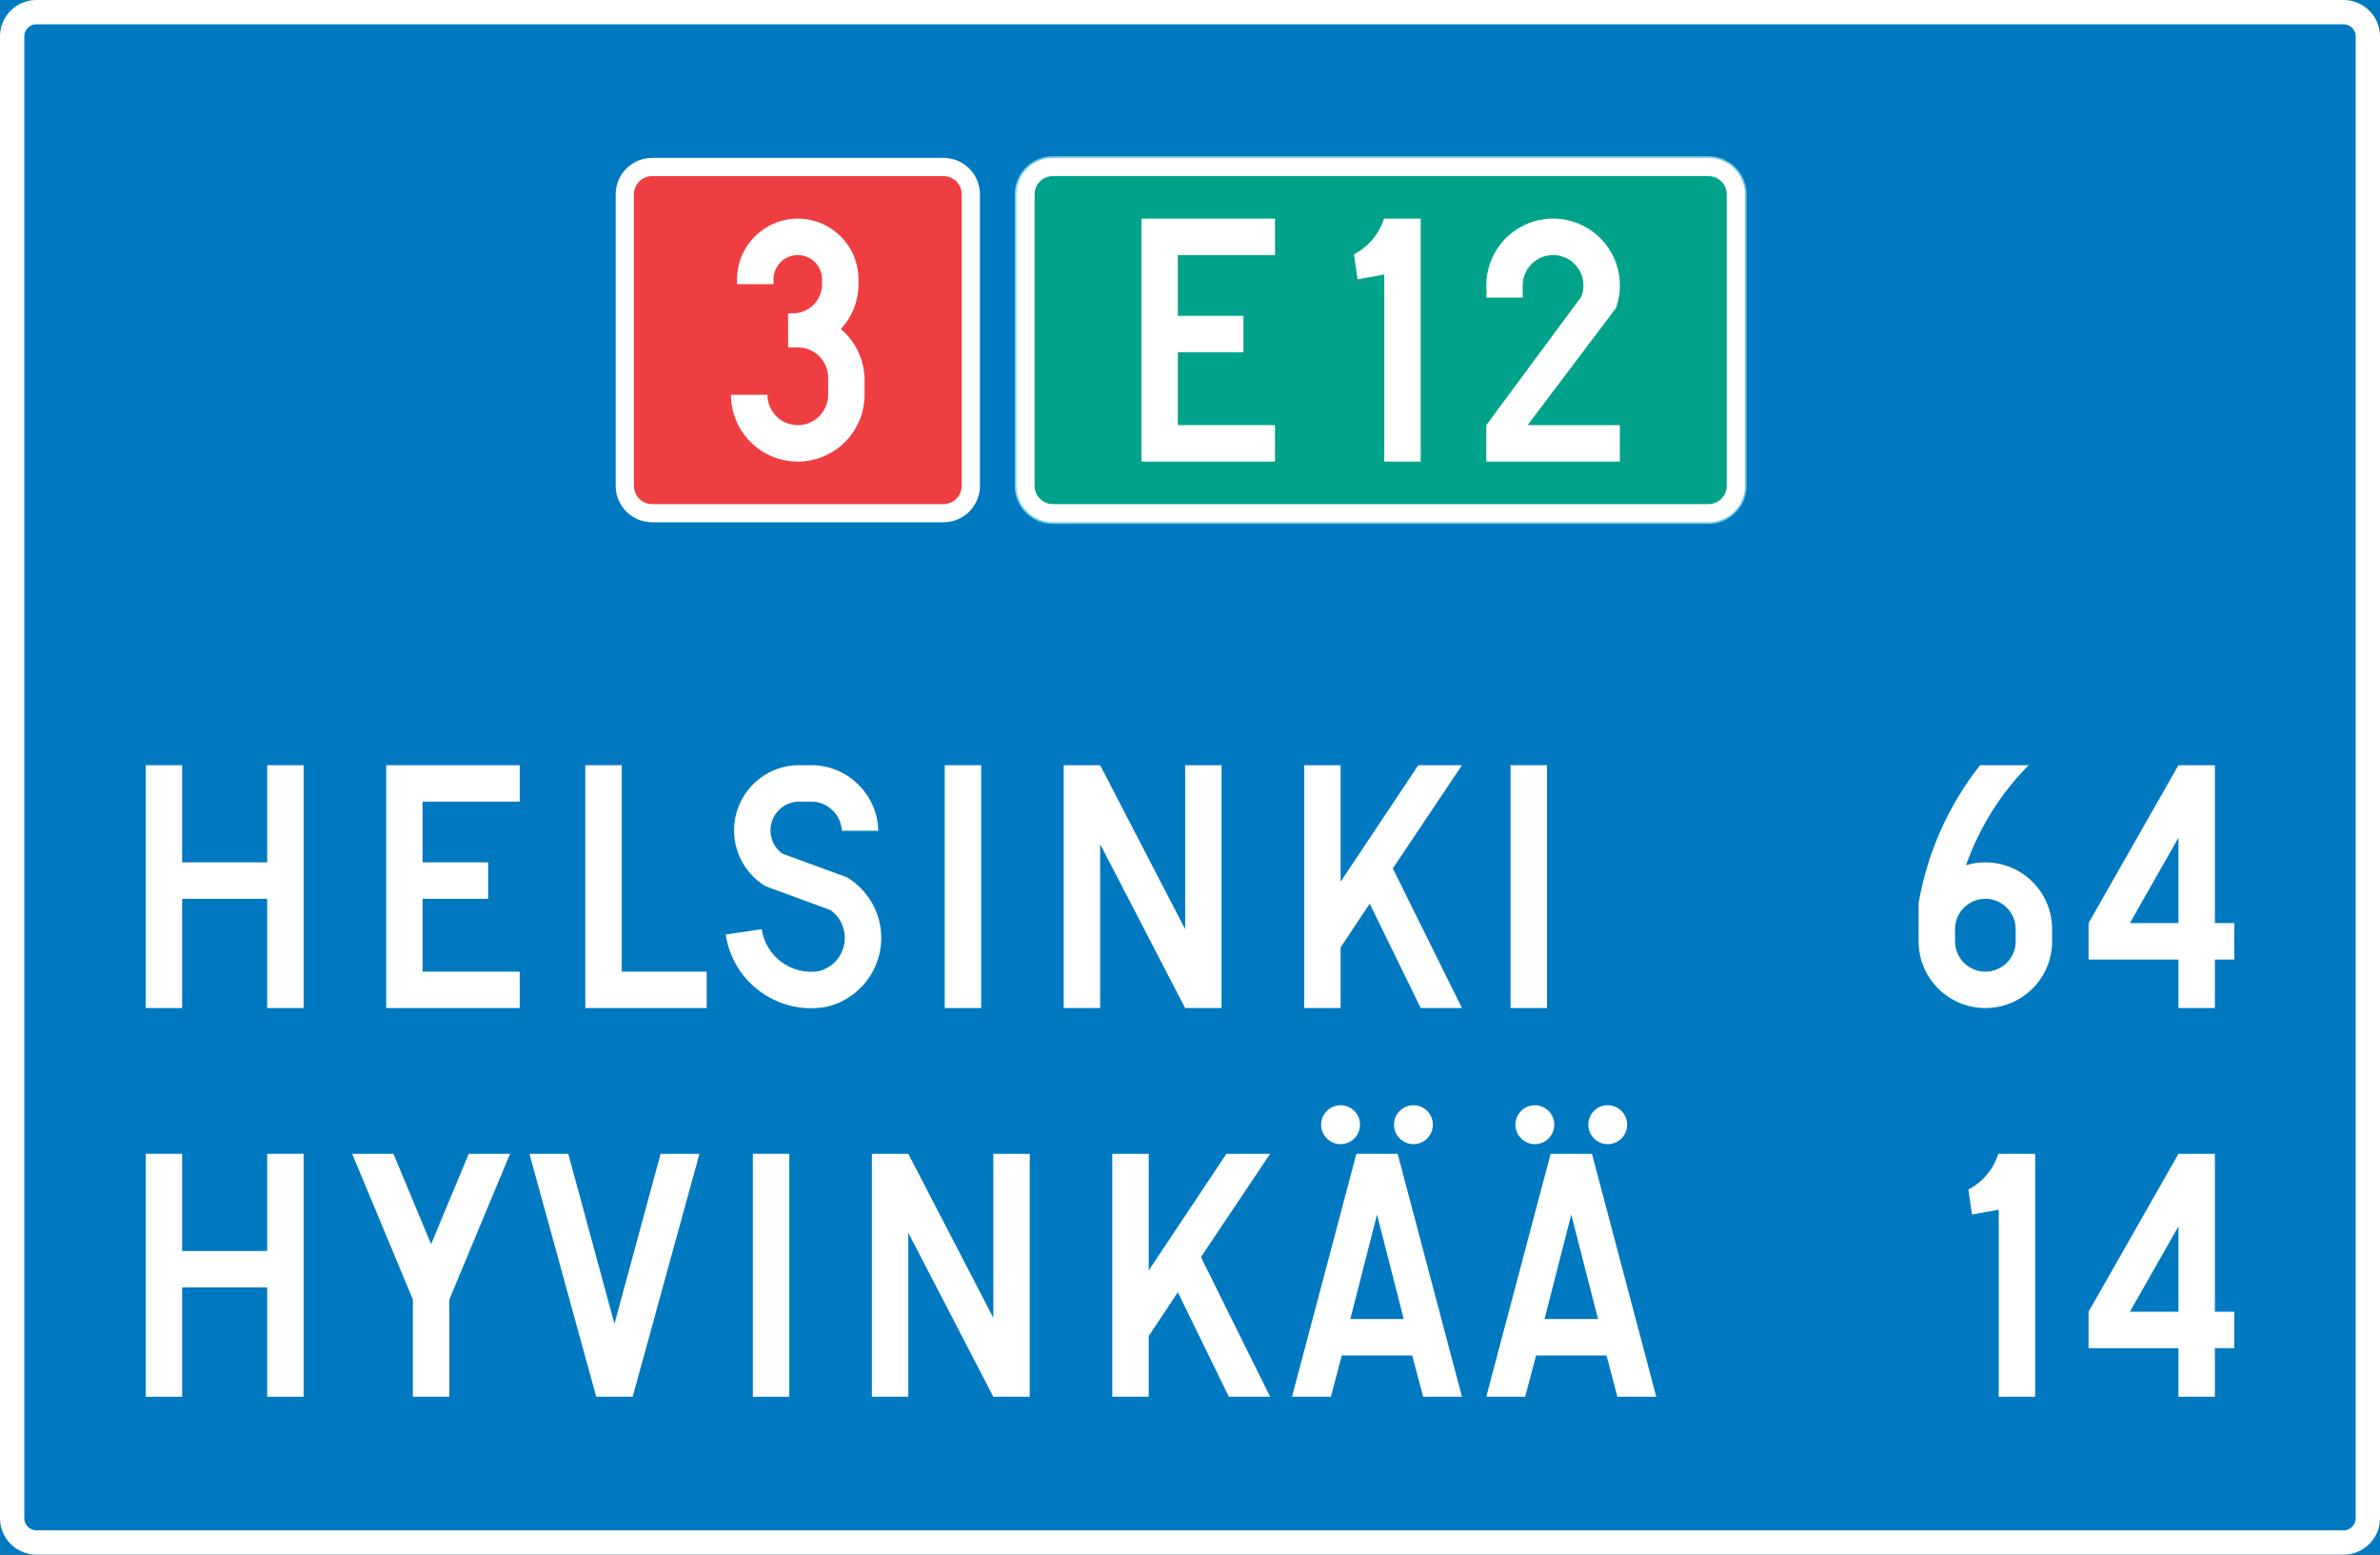 <?xml version="1.0" encoding="UTF-8" standalone="no"?>
<!-- Generator: Adobe Illustrator 15.1.0, SVG Export Plug-In . SVG Version: 6.00 Build 0)  -->

<svg
   xmlns:dc="http://purl.org/dc/elements/1.1/"
   xmlns:cc="http://creativecommons.org/ns#"
   xmlns:rdf="http://www.w3.org/1999/02/22-rdf-syntax-ns#"
   xmlns:svg="http://www.w3.org/2000/svg"
   xmlns="http://www.w3.org/2000/svg"
   xmlns:sodipodi="http://sodipodi.sourceforge.net/DTD/sodipodi-0.dtd"
   xmlns:inkscape="http://www.inkscape.org/namespaces/inkscape"
   version="1.0"
   id="Layer_1"
   x="0px"
   y="0px"
   width="496.064"
   height="323.959"
   viewBox="0 0 496.064 323.959"
   enable-background="new 0 0 595.28 841.89"
   xml:space="preserve"
   sodipodi:docname="611-2.svg"
   inkscape:version="0.92.5 (2060ec1f9f, 2020-04-08)"><rect x="0" y="0" width="496.064" height="323.959" fill="#333333" stroke="none"/><defs
   id="defs128" /><sodipodi:namedview
   pagecolor="#ffffff"
   bordercolor="#666666"
   borderopacity="1"
   objecttolerance="10"
   gridtolerance="10"
   guidetolerance="10"
   inkscape:pageopacity="0"
   inkscape:pageshadow="2"
   inkscape:window-width="640"
   inkscape:window-height="480"
   id="namedview126"
   showgrid="false"
   inkscape:zoom="0.28032165"
   inkscape:cx="248.03201"
   inkscape:cy="161.97899"
   inkscape:window-x="0"
   inkscape:window-y="0"
   inkscape:window-maximized="0"
   inkscape:current-layer="Layer_1" />
<g
   id="LWPOLYLINE_1674_"
   transform="translate(-49.608,-258.965)">
	<rect
   x="49.608"
   y="258.965"
   width="496.063"
   height="323.958"
   id="rect2"
   style="fill:#0079c1" />
</g>
<g
   id="LWPOLYLINE_1675_"
   transform="translate(-49.608,-258.965)">
	<path
   d="m 57.202,582.924 h 480.876 c 4.184,0 7.594,-3.398 7.594,-7.592 V 266.559 c 0,-4.195 -3.41,-7.593 -7.594,-7.593 H 57.202 c -4.195,0 -7.594,3.398 -7.594,7.593 v 308.773 c 0,4.193 3.399,7.592 7.594,7.592 z"
   id="path5"
   inkscape:connector-curvature="0"
   style="fill:#ffffff" />
</g>
<g
   id="LWPOLYLINE_1665_"
   transform="translate(-49.608,-258.965)">
	<path
   d="m 57.202,577.861 h 480.876 c 1.395,0 2.531,-1.135 2.531,-2.529 V 266.559 c 0,-1.394 -1.137,-2.531 -2.531,-2.531 H 57.202 c -1.395,0 -2.531,1.137 -2.531,2.531 v 308.773 c 0,1.395 1.137,2.529 2.531,2.529 z"
   id="path8"
   inkscape:connector-curvature="0"
   style="fill:#0079c1" />
</g>
<g
   id="LWPOLYLINE_1701_"
   transform="translate(-49.608,-258.965)">
	<path
   d="m 185.527,367.792 h 60.734 c 4.195,0 7.594,-3.398 7.594,-7.582 v -60.747 c 0,-4.195 -3.398,-7.593 -7.594,-7.593 h -60.734 c -4.195,0 -7.594,3.398 -7.594,7.593 v 60.747 c 0.001,4.184 3.399,7.582 7.594,7.582 z"
   id="path11"
   inkscape:connector-curvature="0"
   style="fill:#ffffff" />
</g>
<g
   id="LWPOLYLINE_1703_"
   transform="translate(-49.608,-258.965)">
	<path
   d="m 185.527,364.007 h 60.734 c 2.098,0 3.797,-1.711 3.797,-3.797 v -60.747 c 0,-2.098 -1.699,-3.797 -3.797,-3.797 h -60.734 c -2.098,0 -3.797,1.699 -3.797,3.797 v 60.747 c 0,2.086 1.7,3.785 3.797,3.797 z"
   id="path14"
   inkscape:connector-curvature="0"
   style="fill:#ef3e42" />
</g>
<g
   id="LWPOLYLINE_1666_"
   transform="translate(-49.608,-258.965)">
	<polygon
   points="177.676,534.834 187.296,499.398 195.394,499.398 181.473,550.02 173.879,550.02 159.958,499.398 168.055,499.398 "
   id="polygon17"
   style="fill:#ffffff" />
</g>
<g
   id="CIRCLE_151_"
   transform="translate(-49.608,-258.965)">
	<path
   d="m 333.07,493.328 c 0,-2.238 -1.805,-4.055 -4.043,-4.055 -2.238,0 -4.055,1.816 -4.055,4.055 0,2.239 1.816,4.055 4.055,4.055 2.239,0 4.043,-1.817 4.043,-4.055 z"
   id="path20"
   inkscape:connector-curvature="0"
   style="fill:#ffffff" />
</g>
<g
   id="LWPOLYLINE_1669_"
   transform="translate(-49.608,-258.965)">
	<path
   d="m 449.501,455.115 v -7.922 c 1.805,-10.512 6.211,-20.412 12.819,-28.779 h 10.125 c -5.836,5.895 -10.301,13.02 -13.065,20.846 1.313,-0.398 2.671,-0.598 4.03,-0.598 7.699,0 13.922,6.234 13.922,13.922 v 2.531 c 0,7.688 -6.223,13.908 -13.922,13.908 -7.686,0 -13.909,-6.22 -13.909,-13.908 z"
   id="path23"
   inkscape:connector-curvature="0"
   style="fill:#ffffff" />
</g>
<g
   id="LWPOLYLINE_1671_"
   transform="translate(-49.608,-258.965)">
	<path
   d="m 201.968,341.227 c 0,7.687 6.233,13.921 13.921,13.921 7.687,0 13.921,-6.234 13.921,-13.921 v -3.046 c 0,-4.102 -1.805,-8.004 -4.957,-10.64 2.379,-2.543 3.691,-5.883 3.691,-9.351 v -1.008 c 0,-6.996 -5.66,-12.656 -12.655,-12.656 -6.984,0 -12.655,5.66 -12.655,12.656 v 1.008 h 7.593 v -1.008 c 0,-2.801 2.273,-5.063 5.063,-5.063 2.801,0 5.063,2.262 5.063,5.063 v 1.008 c 0,3.351 -2.719,6.07 -6.07,6.07 h -1.008 v 7.089 h 2.016 c 3.492,0 6.328,2.836 6.328,6.328 v 3.55 c 0,3.492 -2.836,6.328 -6.328,6.328 -3.492,0 -6.328,-2.835 -6.328,-6.328 z"
   id="path26"
   inkscape:connector-curvature="0"
   style="fill:#ffffff" />
</g>
<g
   id="LWPOLYLINE_1676_"
   transform="translate(-49.608,-258.965)">
	<polygon
   points="87.575,527.24 87.575,550.02 79.981,550.02 79.981,499.398 87.575,499.398 87.575,519.646 105.293,519.646 105.293,499.398 112.887,499.398 112.887,550.02 105.293,550.02 105.293,527.24 "
   id="polygon29"
   style="fill:#ffffff" />
</g>
<g
   id="LWPOLYLINE_1677_"
   transform="translate(-49.608,-258.965)">
	<polygon
   points="143.26,529.771 155.915,499.398 147.303,499.398 139.463,518.229 131.612,499.398 123.011,499.398 135.666,529.771 135.666,550.02 139.463,550.02 143.26,550.02 "
   id="polygon32"
   style="fill:#ffffff" />
</g>
<g
   id="LWPOLYLINE_1678_"
   transform="translate(-49.608,-258.965)">
	<polygon
   points="238.927,499.398 256.645,533.568 256.645,499.398 264.237,499.398 264.237,550.02 256.645,550.02 238.927,515.85 238.927,550.02 231.333,550.02 231.333,499.398 "
   id="polygon35"
   style="fill:#ffffff" />
</g>
<g
   id="LWPOLYLINE_1679_"
   transform="translate(-49.608,-258.965)">
	<rect
   x="206.525"
   y="499.398"
   width="7.594"
   height="50.621"
   id="rect38"
   style="fill:#ffffff" />
</g>
<g
   id="LWPOLYLINE_1680_"
   transform="translate(-49.608,-258.965)">
	<polygon
   points="281.439,550.02 281.439,499.398 289.033,499.398 289.033,523.701 305.228,499.398 314.345,499.398 299.919,520.912 314.345,550.02 305.743,550.02 295.103,528.248 289.033,537.365 289.033,550.02 "
   id="polygon41"
   style="fill:#ffffff" />
</g>
<g
   id="LWPOLYLINE_1681_"
   transform="translate(-49.608,-258.965)">
	<polygon
   points="332.32,499.398 340.921,499.398 354.326,550.02 346.241,550.02 343.956,541.418 329.273,541.418 327,550.02 318.902,550.02 "
   id="polygon44"
   style="fill:#ffffff" />
</g>
<g
   id="CIRCLE_152_"
   transform="translate(-49.608,-258.965)">
	<path
   d="m 348.257,493.328 c 0,-2.238 -1.805,-4.055 -4.043,-4.055 -2.238,0 -4.055,1.816 -4.055,4.055 0,2.239 1.816,4.055 4.055,4.055 2.239,0 4.043,-1.817 4.043,-4.055 z"
   id="path47"
   inkscape:connector-curvature="0"
   style="fill:#ffffff" />
</g>
<g
   id="CIRCLE_153_"
   transform="translate(-49.608,-258.965)">
	<path
   d="m 373.567,493.328 c 0,-2.238 -1.816,-4.055 -4.054,-4.055 -2.227,0 -4.043,1.816 -4.043,4.055 0,2.239 1.816,4.055 4.043,4.055 2.238,0 4.054,-1.817 4.054,-4.055 z"
   id="path50"
   inkscape:connector-curvature="0"
   style="fill:#ffffff" />
</g>
<g
   id="LWPOLYLINE_1683_"
   transform="translate(-49.608,-258.965)">
	<polygon
   points="372.806,499.398 381.419,499.398 394.824,550.02 386.728,550.02 384.454,541.418 369.771,541.418 367.498,550.02 359.389,550.02 "
   id="polygon53"
   style="fill:#ffffff" />
</g>
<g
   id="CIRCLE_154_"
   transform="translate(-49.608,-258.965)">
	<path
   d="m 388.755,493.328 c 0,-2.238 -1.816,-4.055 -4.055,-4.055 -2.227,0 -4.043,1.816 -4.043,4.055 0,2.239 1.816,4.055 4.043,4.055 2.238,0 4.055,-1.817 4.055,-4.055 z"
   id="path56"
   inkscape:connector-curvature="0"
   style="fill:#ffffff" />
</g>
<g
   id="LWPOLYLINE_1685_"
   transform="translate(-49.608,-258.965)">
	<path
   d="m 459.872,506.838 c 2.987,-1.547 5.237,-4.229 6.245,-7.439 h 7.676 v 50.621 h -7.594 v -38.975 l -5.565,1.008 z"
   id="path59"
   inkscape:connector-curvature="0"
   style="fill:#ffffff" />
</g>
<g
   id="LWPOLYLINE_1686_"
   transform="translate(-49.608,-258.965)">
	<polygon
   points="511.256,532.303 515.298,532.303 515.298,539.896 511.256,539.896 511.256,550.02 503.662,550.02 503.662,539.896 484.925,539.896 484.925,532.303 503.662,499.398 511.256,499.398 "
   id="polygon62"
   style="fill:#ffffff" />
</g>
<g
   id="LWPOLYLINE_1687_"
   transform="translate(-49.608,-258.965)">
	<polygon
   points="87.575,446.256 87.575,469.023 79.981,469.023 79.981,418.414 87.575,418.414 87.575,438.662 105.293,438.662 105.293,418.414 112.887,418.414 112.887,469.023 105.293,469.023 105.293,446.256 "
   id="polygon65"
   style="fill:#ffffff" />
</g>
<g
   id="LWPOLYLINE_1688_"
   transform="translate(-49.608,-258.965)">
	<polygon
   points="157.931,461.443 137.682,461.443 137.682,446.256 151.356,446.256 151.356,438.662 137.682,438.662 137.682,426.008 157.931,426.008 157.931,418.414 130.101,418.414 130.101,469.023 157.931,469.023 "
   id="polygon68"
   style="fill:#ffffff" />
</g>
<g
   id="LWPOLYLINE_1689_"
   transform="translate(-49.608,-258.965)">
	<polygon
   points="179.199,418.414 179.199,461.443 196.905,461.443 196.905,469.023 171.605,469.023 171.605,418.414 "
   id="polygon71"
   style="fill:#ffffff" />
</g>
<g
   id="LWPOLYLINE_1690_"
   transform="translate(-49.608,-258.965)">
	<polygon
   points="321.434,469.023 321.434,418.414 329.027,418.414 329.027,442.705 345.222,418.414 354.326,418.414 339.913,439.928 354.326,469.023 345.726,469.023 335.097,447.264 329.027,456.381 329.027,469.023 "
   id="polygon74"
   style="fill:#ffffff" />
</g>
<g
   id="LWPOLYLINE_1691_"
   transform="translate(-49.608,-258.965)">
	<polygon
   points="278.908,418.414 296.626,452.584 296.626,418.414 304.22,418.414 304.22,469.023 296.626,469.023 278.908,434.865 278.908,469.023 271.315,469.023 271.315,418.414 "
   id="polygon77"
   style="fill:#ffffff" />
</g>
<g
   id="LWPOLYLINE_1692_"
   transform="translate(-49.608,-258.965)">
	<path
   d="m 225.075,432.078 c -0.164,-3.27 -2.777,-5.895 -6.058,-6.07 h -3.188 c -3.316,0.211 -5.824,3.059 -5.613,6.375 0.105,1.768 0.984,3.385 2.402,4.439 l 13.499,4.945 c 3.516,2.109 6,5.578 6.844,9.574 1.699,7.957 -3.387,15.773 -11.331,17.473 -0.117,0.012 -0.223,0.023 -0.328,0.047 -9.832,1.451 -18.983,-5.344 -20.437,-15.164 l 7.511,-1.113 c 0.844,5.684 6.129,9.609 11.813,8.766 3.854,-0.902 6.222,-4.746 5.308,-8.59 -0.387,-1.664 -1.383,-3.141 -2.777,-4.148 l -13.546,-4.969 c -3.902,-2.355 -6.362,-6.516 -6.55,-11.061 -0.316,-7.512 5.507,-13.852 13.019,-14.168 h 3.539 c 7.405,0.27 13.323,6.27 13.487,13.676 z"
   id="path80"
   inkscape:connector-curvature="0"
   style="fill:#ffffff" />
</g>
<g
   id="LWPOLYLINE_1694_"
   transform="translate(-49.608,-258.965)">
	<rect
   x="246.52"
   y="418.414"
   width="7.594"
   height="50.609"
   id="rect83"
   style="fill:#ffffff" />
</g>
<g
   id="LWPOLYLINE_1695_"
   transform="translate(-49.608,-258.965)">
	<rect
   x="364.451"
   y="418.414"
   width="7.593"
   height="50.609"
   id="rect86"
   style="fill:#ffffff" />
</g>
<g
   id="LWPOLYLINE_1698_"
   transform="translate(-49.608,-258.965)">
	<polygon
   points="511.256,451.318 515.298,451.318 515.298,458.912 511.256,458.912 511.256,469.023 503.662,469.023 503.662,458.912 484.925,458.912 484.925,451.318 503.662,418.414 511.256,418.414 "
   id="polygon89"
   style="fill:#ffffff" />
</g>
<g
   id="LWPOLYLINE_1704_"
   transform="translate(-49.608,-258.965)">
	
		<path
   stroke-miterlimit="10"
   d="m 269.042,367.792 h 136.669 c 4.194,0 7.593,-3.398 7.593,-7.582 v -60.747 c 0,-4.195 -3.398,-7.593 -7.593,-7.593 H 269.042 c -4.195,0 -7.594,3.398 -7.594,7.593 v 60.747 c 0,4.184 3.399,7.582 7.594,7.582 z"
   id="path92"
   inkscape:connector-curvature="0"
   style="fill:none;stroke:#70cddd;stroke-width:0.709;stroke-linecap:round;stroke-linejoin:round;stroke-miterlimit:10" />
</g>
<g
   id="LWPOLYLINE_1706_"
   transform="translate(-49.608,-258.965)">
	<path
   d="m 269.042,367.792 h 136.669 c 4.194,0 7.593,-3.398 7.593,-7.582 v -60.747 c 0,-4.195 -3.398,-7.593 -7.593,-7.593 H 269.042 c -4.195,0 -7.594,3.398 -7.594,7.593 v 60.747 c 0,4.184 3.399,7.582 7.594,7.582 z"
   id="path95"
   inkscape:connector-curvature="0"
   style="fill:#ffffff" />
</g>
<g
   id="LWPOLYLINE_1709_"
   transform="translate(-49.608,-258.965)">
	<path
   d="m 269.042,364.007 h 136.669 c 2.097,0 3.796,-1.711 3.796,-3.797 v -60.747 c 0,-2.098 -1.699,-3.797 -3.796,-3.797 H 269.042 c -2.098,0 -3.797,1.699 -3.797,3.797 v 60.747 c 0,2.086 1.699,3.785 3.797,3.797 z"
   id="path98"
   inkscape:connector-curvature="0"
   style="fill:#00a389" />
</g>
<g
   id="LWPOLYLINE_1710_"
   transform="translate(-49.608,-258.965)">
	<polygon
   points="315.353,347.554 295.103,347.554 295.103,332.368 308.778,332.368 308.778,324.774 295.103,324.774 295.103,312.119 315.353,312.119 315.353,304.525 287.521,304.525 287.521,355.148 315.353,355.148 "
   id="polygon101"
   style="fill:#ffffff" />
</g>
<g
   id="LWPOLYLINE_1712_"
   transform="translate(-49.608,-258.965)">
	<path
   d="m 331.805,311.966 c 2.999,-1.558 5.249,-4.23 6.257,-7.441 h 7.664 v 50.623 h -7.594 v -38.986 l -5.554,1.02 z"
   id="path104"
   inkscape:connector-curvature="0"
   style="fill:#ffffff" />
</g>
<g
   id="LWPOLYLINE_1713_"
   transform="translate(-49.608,-258.965)">
	<path
   d="m 359.389,320.978 h 7.594 v -2.531 c 0,-0.82 0.164,-1.641 0.469,-2.391 1.324,-3.234 5.015,-4.793 8.249,-3.469 3.234,1.313 4.793,5.016 3.469,8.25 l -19.78,26.717 v 7.594 h 27.843 v -7.594 h -19.229 l 18.409,-24.385 c 2.602,-7.23 -1.137,-15.21 -8.367,-17.823 -7.229,-2.602 -15.21,1.137 -17.823,8.367 -0.703,1.969 -0.961,4.055 -0.762,6.129 z"
   id="path107"
   inkscape:connector-curvature="0"
   style="fill:#ffffff" />
</g>
<g
   id="LWPOLYLINE_1667_"
   transform="translate(-49.608,-258.965)">
	<polygon
   points="336.62,512.053 342.187,533.826 331.055,533.826 "
   id="polygon110"
   style="fill:#0079c1" />
</g>
<g
   id="LWPOLYLINE_1668_"
   transform="translate(-49.608,-258.965)">
	<path
   d="m 457.095,455.115 c 0,3.492 2.824,6.328 6.315,6.328 3.504,0 6.328,-2.836 6.328,-6.328 v -2.531 c 0,-3.504 -2.824,-6.328 -6.328,-6.328 -3.491,0 -6.315,2.824 -6.315,6.328 z"
   id="path113"
   inkscape:connector-curvature="0"
   style="fill:#0079c1" />
</g>
<g
   id="LWPOLYLINE_1682_"
   transform="translate(-49.608,-258.965)">
	<polygon
   points="377.106,512.053 382.685,533.826 371.54,533.826 "
   id="polygon116"
   style="fill:#0079c1" />
</g>
<g
   id="LWPOLYLINE_1684_"
   transform="translate(-49.608,-258.965)">
	<polygon
   points="503.662,532.303 493.538,532.303 503.662,514.514 "
   id="polygon119"
   style="fill:#0079c1" />
</g>
<g
   id="LWPOLYLINE_1700_"
   transform="translate(-49.608,-258.965)">
	<polygon
   points="503.662,451.318 493.538,451.318 503.662,433.529 "
   id="polygon122"
   style="fill:#0079c1" />
</g>
</svg>